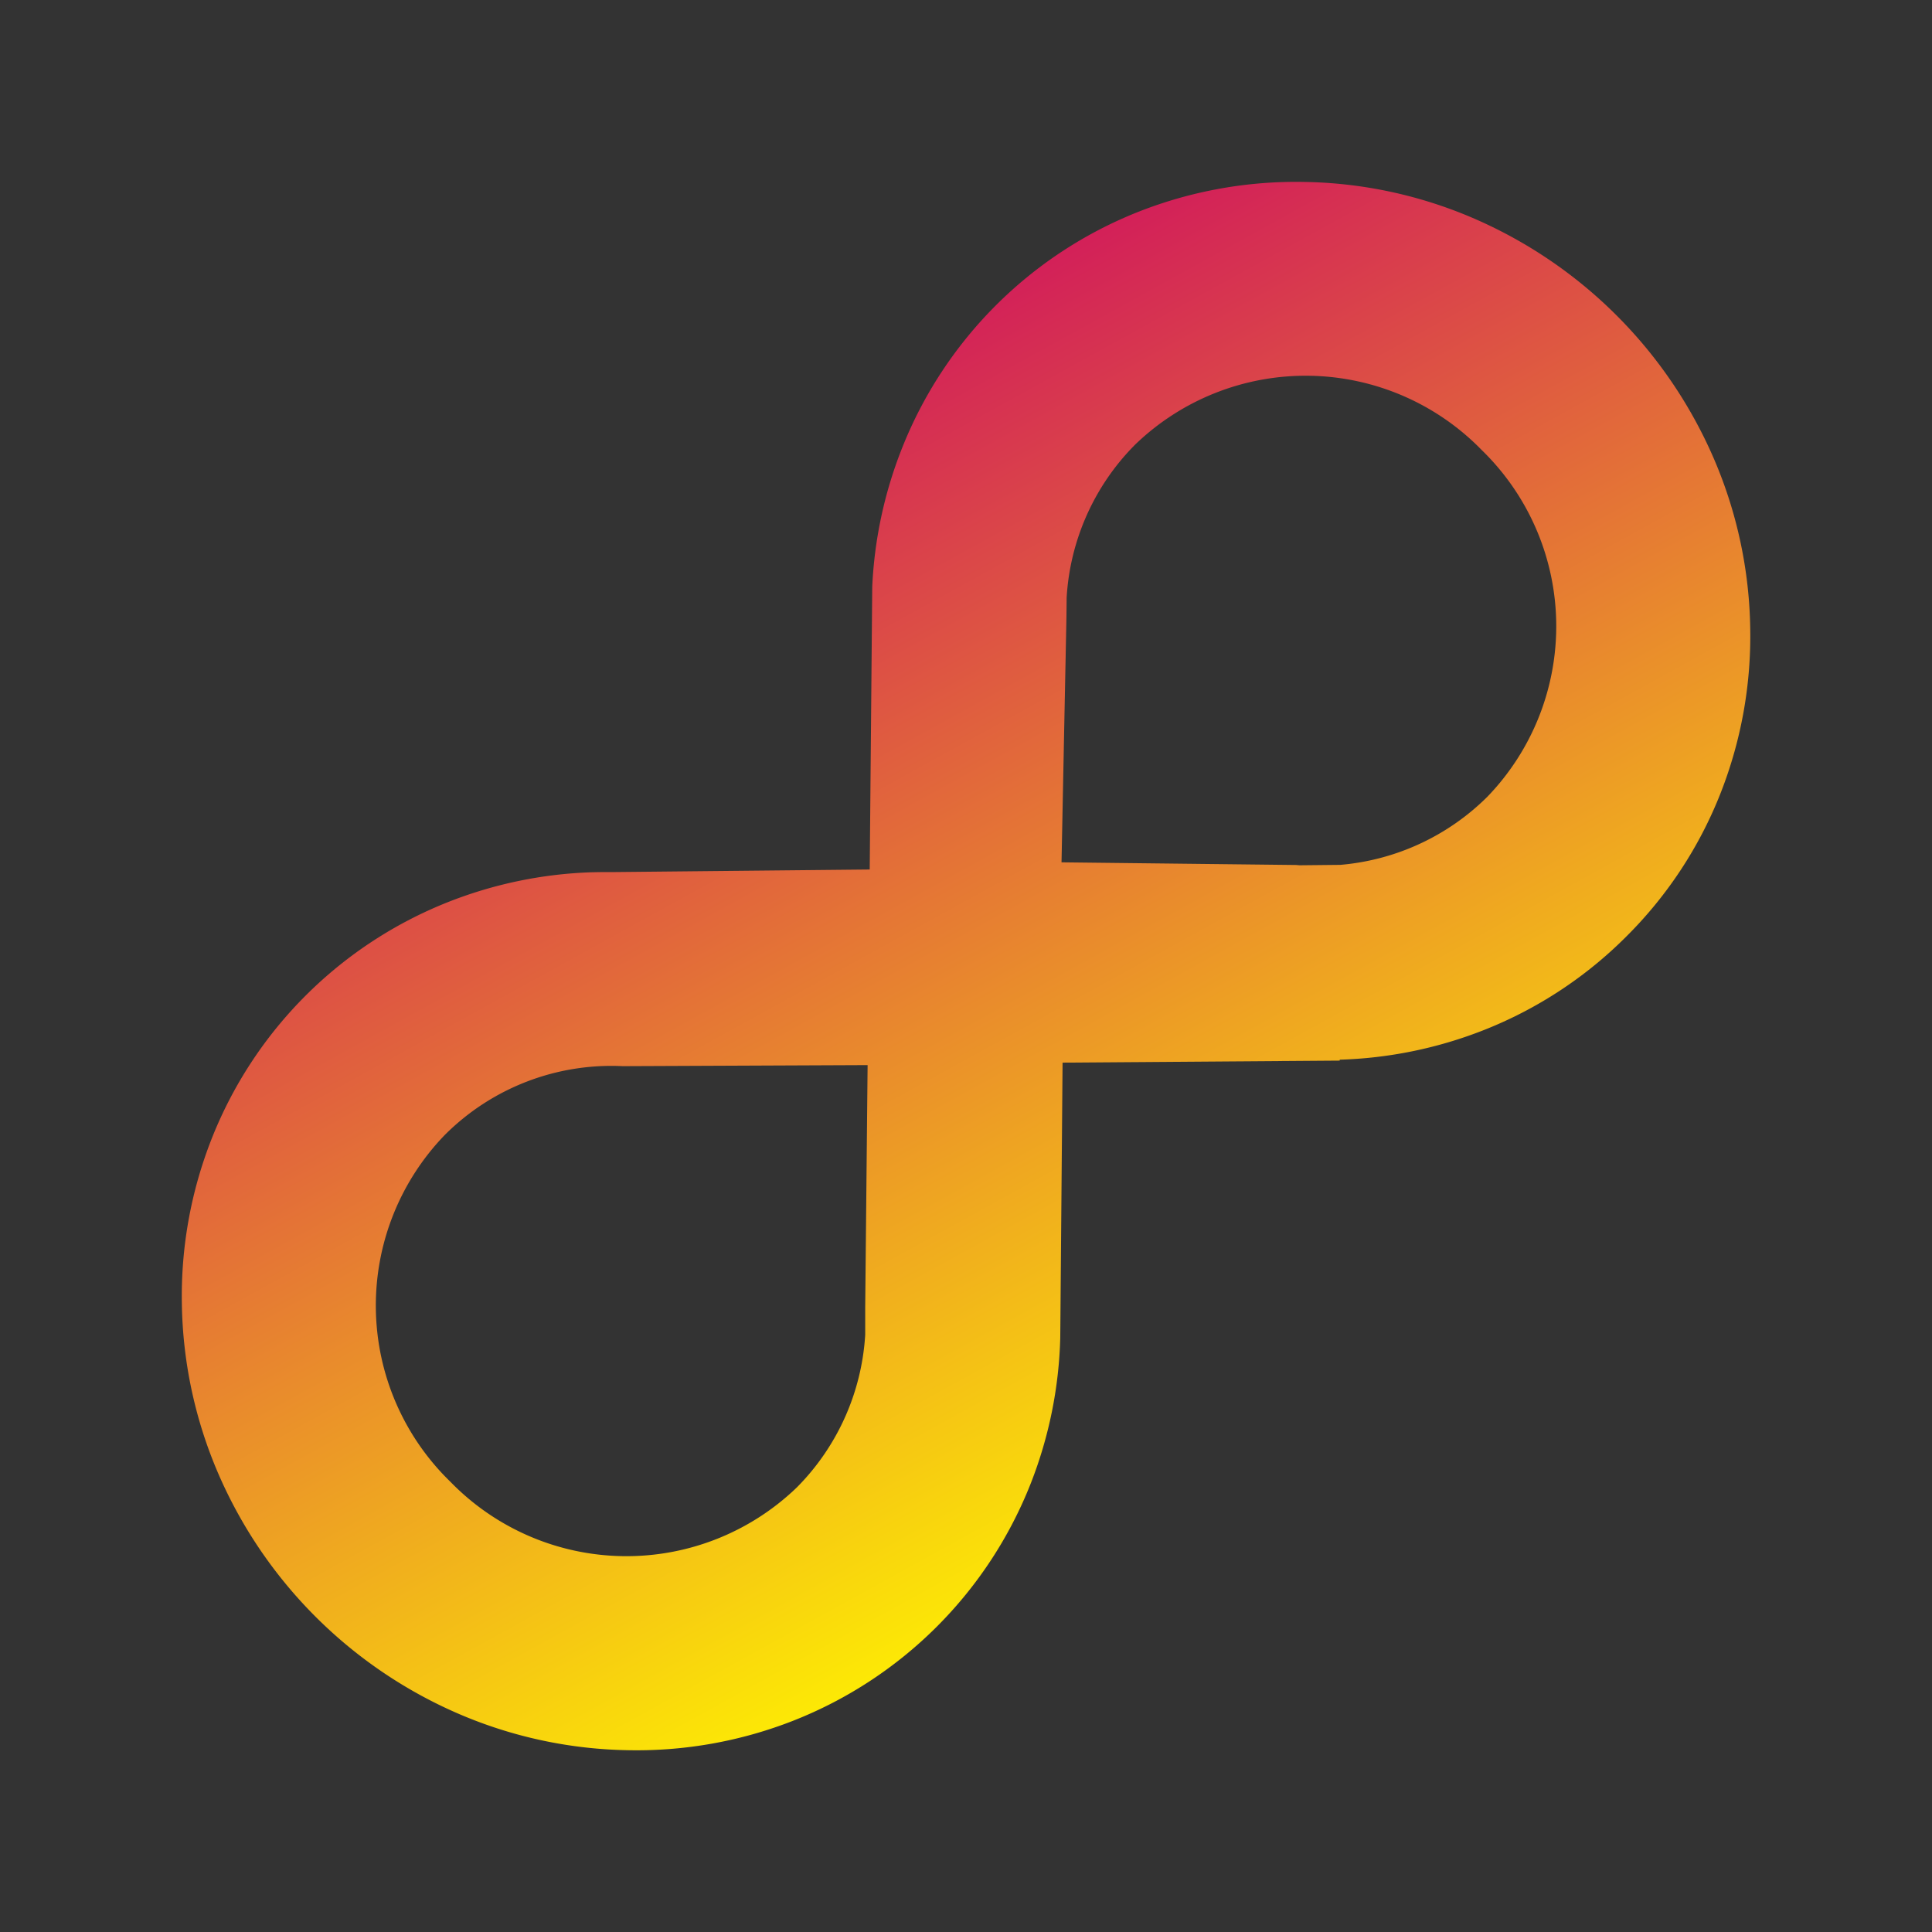 <svg xmlns="http://www.w3.org/2000/svg" xmlns:xlink="http://www.w3.org/1999/xlink" width="19.43" height="19.43" viewBox="0 0 19.43 19.43"><rect x="0" y="0" width="19.43" height="19.43" fill="#333333" stroke="none"/><defs><style>.a{fill:url(#a);}</style><linearGradient id="a" x1="0.076" y1="1" x2="0.81" y2="-0.203" gradientUnits="objectBoundingBox"><stop offset="0" stop-color="#fff500"/><stop offset="1" stop-color="#c06"/></linearGradient></defs><g transform="translate(-0.153 12.932) rotate(-45)"><path class="a" d="M14.161,8.972A4.2,4.2,0,0,1,12.47,8.62a4.3,4.3,0,0,1-1.226-.81l-.007.006L9.252,5.86,7.279,7.8l0,0a4.314,4.314,0,0,1-1.241.824,4.232,4.232,0,0,1-3.382,0,4.313,4.313,0,0,1-1.381-.962A4.489,4.489,0,0,1,.341,6.232a4.634,4.634,0,0,1,0-3.492,4.479,4.479,0,0,1,.931-1.426A4.315,4.315,0,0,1,2.653.353a4.231,4.231,0,0,1,3.382,0,4.309,4.309,0,0,1,1.227.809l.006.006c.041.039.083.08.128.126L9.254,3.115l2.029-1.993,0,0A4.311,4.311,0,0,1,12.47.353a4.231,4.231,0,0,1,3.382,0,4.32,4.32,0,0,1,1.381.962,4.477,4.477,0,0,1,.931,1.426,4.634,4.634,0,0,1,0,3.492,4.482,4.482,0,0,1-.931,1.426,4.318,4.318,0,0,1-1.381.962A4.2,4.2,0,0,1,14.161,8.972Zm0-6.991a2.38,2.38,0,0,0-1.572.6l-.142.139L10.669,4.428l1.651,1.689.02.024.294.288,0,0a2.383,2.383,0,0,0,1.529.561,2.469,2.469,0,0,0,2.426-2.505A2.47,2.47,0,0,0,14.161,1.981Zm-9.817,0A2.469,2.469,0,0,0,1.918,4.486,2.469,2.469,0,0,0,4.344,6.991a2.381,2.381,0,0,0,1.57-.6l.2-.2h0l0,0,1.734-1.7L6.1,2.758A2.369,2.369,0,0,0,4.344,1.981Z" transform="translate(0 0.217)"/></g></svg>